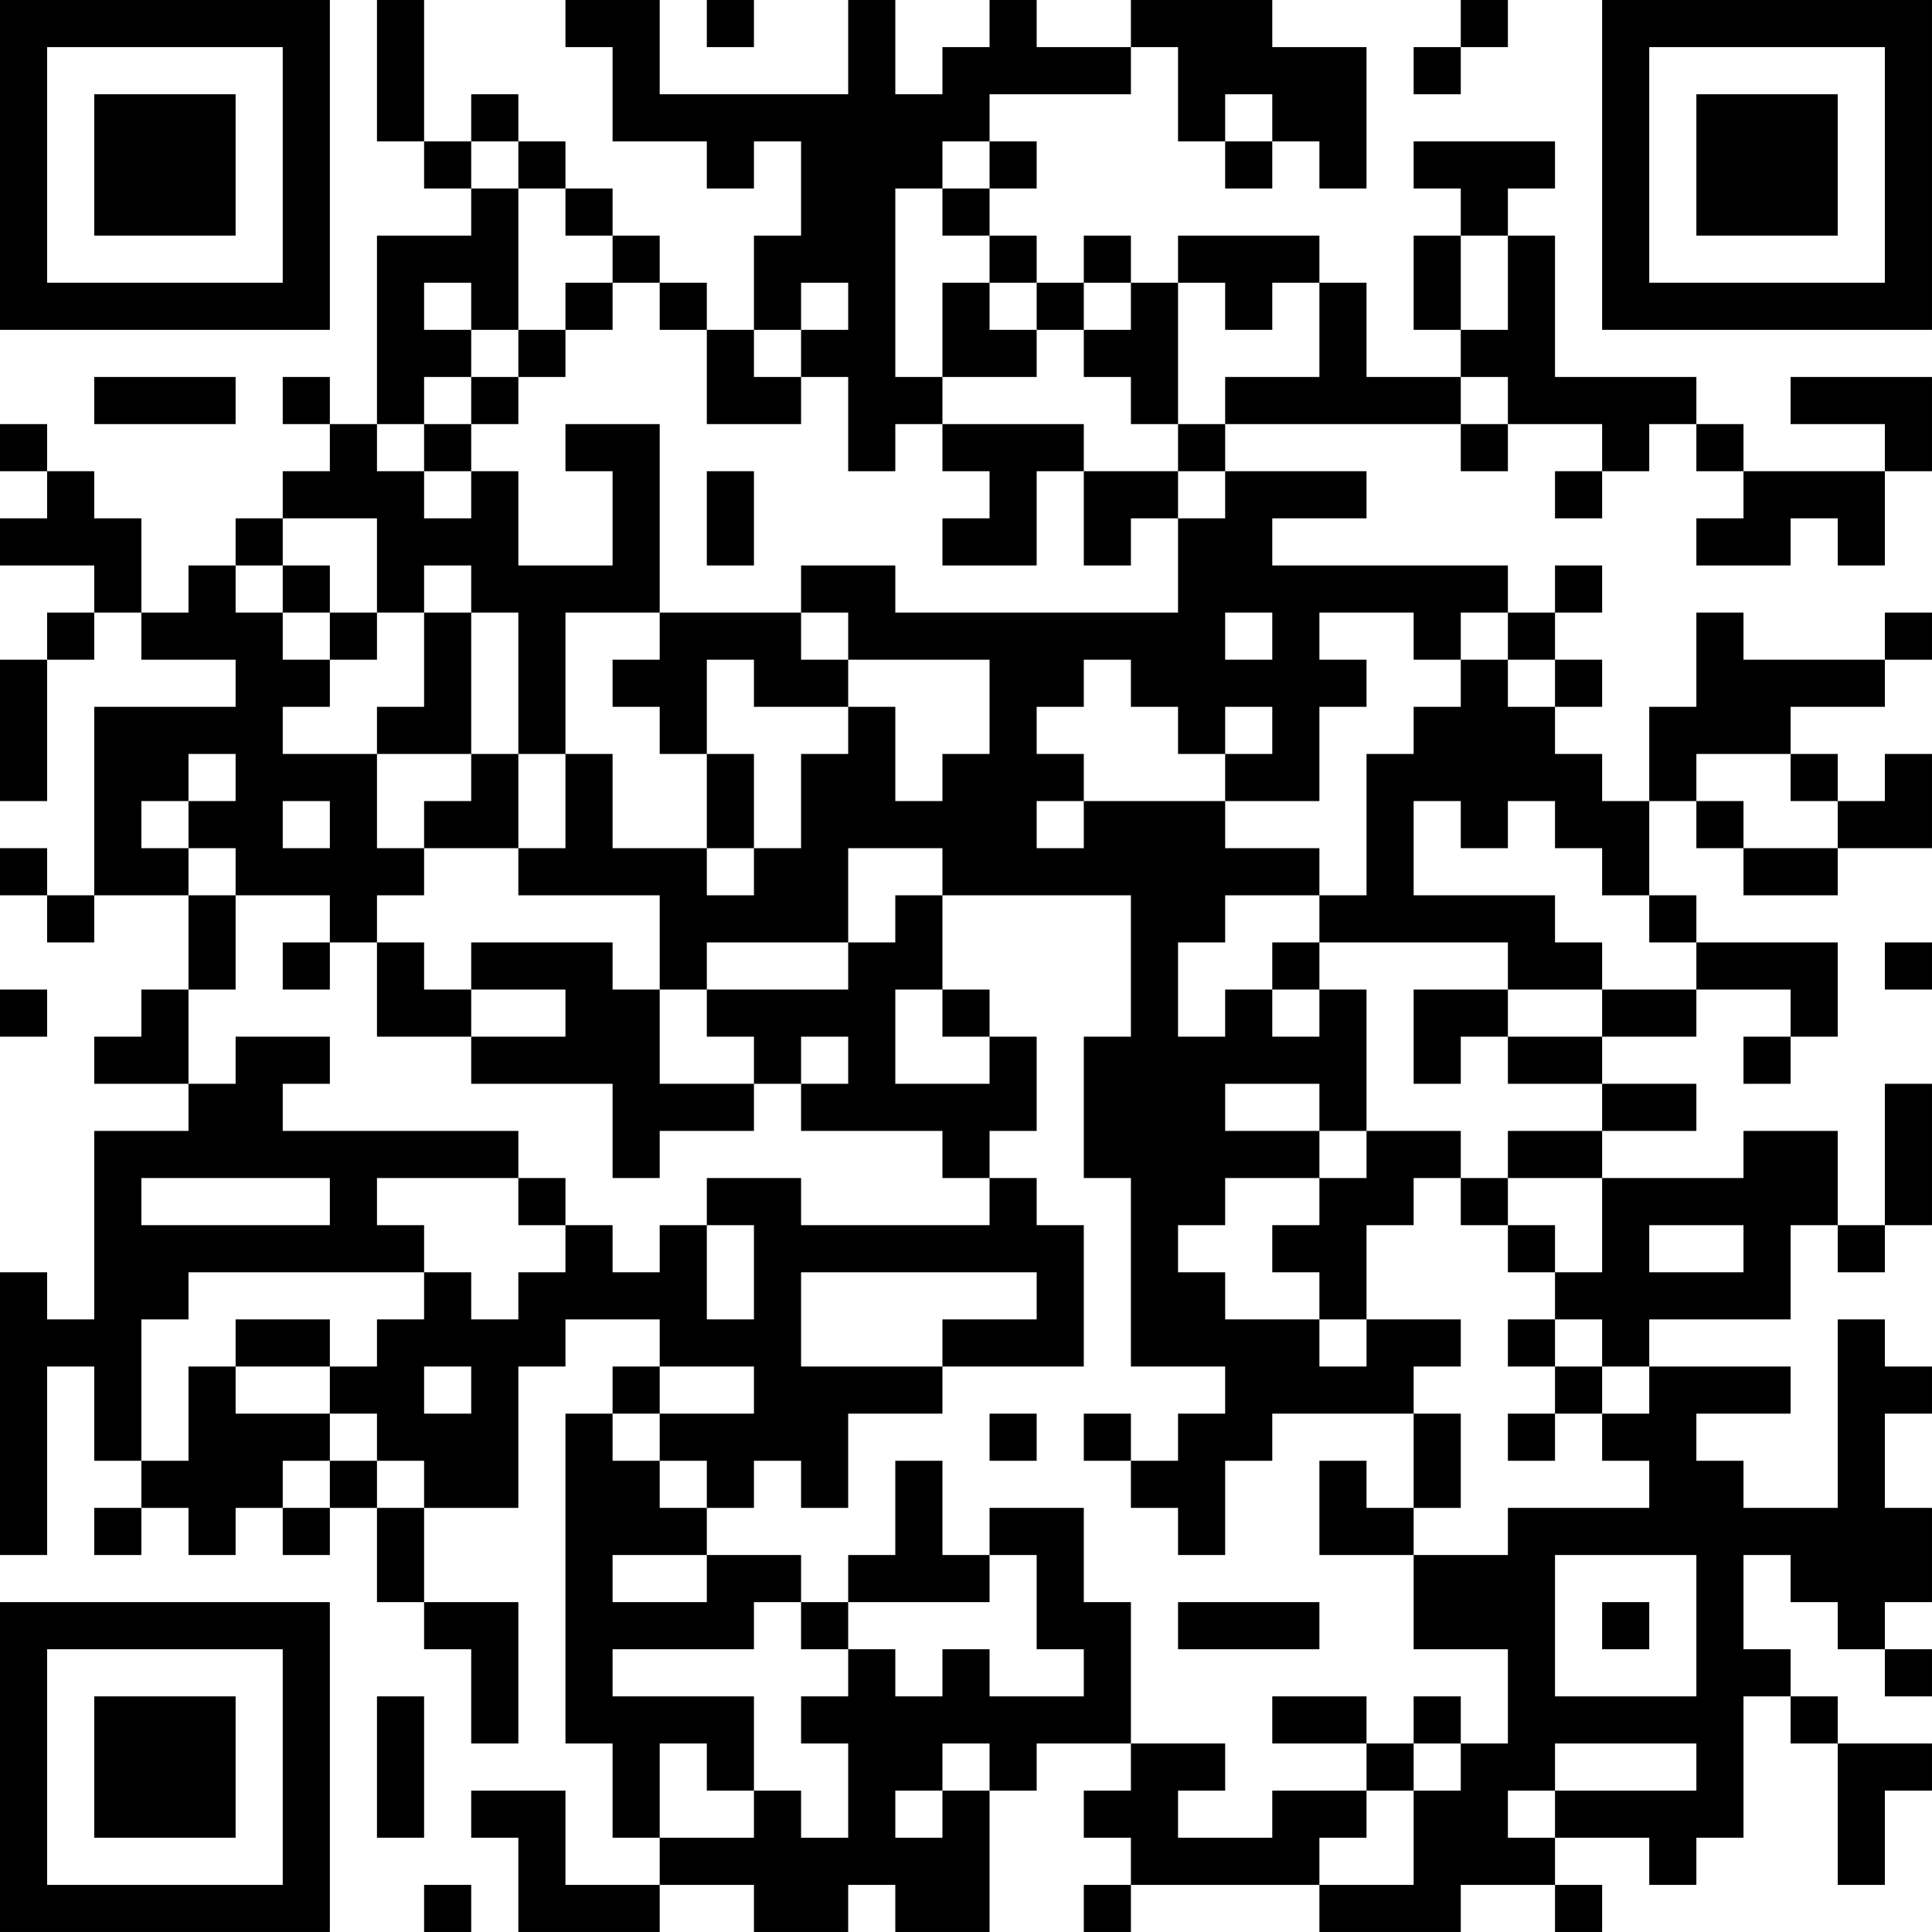 <?xml version="1.0" encoding="UTF-8"?>
<svg xmlns="http://www.w3.org/2000/svg" version="1.1" width="200" height="200" viewBox="0 0 200 200"><rect x="0" y="0" width="200" height="200" fill="#ffffff"/><g transform="scale(4.878)"><g transform="translate(0,0)"><path fill-rule="evenodd" d="M8 0L8 3L9 3L9 4L10 4L10 5L8 5L8 9L7 9L7 8L6 8L6 9L7 9L7 10L6 10L6 11L5 11L5 12L4 12L4 13L3 13L3 11L2 11L2 10L1 10L1 9L0 9L0 10L1 10L1 11L0 11L0 12L2 12L2 13L1 13L1 14L0 14L0 17L1 17L1 14L2 14L2 13L3 13L3 14L5 14L5 15L2 15L2 19L1 19L1 18L0 18L0 19L1 19L1 20L2 20L2 19L4 19L4 21L3 21L3 22L2 22L2 23L4 23L4 24L2 24L2 28L1 28L1 27L0 27L0 33L1 33L1 29L2 29L2 31L3 31L3 32L2 32L2 33L3 33L3 32L4 32L4 33L5 33L5 32L6 32L6 33L7 33L7 32L8 32L8 34L9 34L9 35L10 35L10 37L11 37L11 34L9 34L9 32L11 32L11 29L12 29L12 28L14 28L14 29L13 29L13 30L12 30L12 37L13 37L13 39L14 39L14 40L12 40L12 38L10 38L10 39L11 39L11 41L14 41L14 40L16 40L16 41L18 41L18 40L19 40L19 41L21 41L21 38L22 38L22 37L24 37L24 38L23 38L23 39L24 39L24 40L23 40L23 41L24 41L24 40L28 40L28 41L31 41L31 40L33 40L33 41L34 41L34 40L33 40L33 39L35 39L35 40L36 40L36 39L37 39L37 36L38 36L38 37L39 37L39 40L40 40L40 38L41 38L41 37L39 37L39 36L38 36L38 35L37 35L37 33L38 33L38 34L39 34L39 35L40 35L40 36L41 36L41 35L40 35L40 34L41 34L41 32L40 32L40 30L41 30L41 29L40 29L40 28L39 28L39 32L37 32L37 31L36 31L36 30L38 30L38 29L35 29L35 28L38 28L38 26L39 26L39 27L40 27L40 26L41 26L41 23L40 23L40 26L39 26L39 24L37 24L37 25L34 25L34 24L36 24L36 23L34 23L34 22L36 22L36 21L38 21L38 22L37 22L37 23L38 23L38 22L39 22L39 20L36 20L36 19L35 19L35 17L36 17L36 18L37 18L37 19L39 19L39 18L41 18L41 16L40 16L40 17L39 17L39 16L38 16L38 15L40 15L40 14L41 14L41 13L40 13L40 14L37 14L37 13L36 13L36 15L35 15L35 17L34 17L34 16L33 16L33 15L34 15L34 14L33 14L33 13L34 13L34 12L33 12L33 13L32 13L32 12L27 12L27 11L29 11L29 10L26 10L26 9L31 9L31 10L32 10L32 9L34 9L34 10L33 10L33 11L34 11L34 10L35 10L35 9L36 9L36 10L37 10L37 11L36 11L36 12L38 12L38 11L39 11L39 12L40 12L40 10L41 10L41 8L38 8L38 9L40 9L40 10L37 10L37 9L36 9L36 8L33 8L33 5L32 5L32 4L33 4L33 3L30 3L30 4L31 4L31 5L30 5L30 7L31 7L31 8L29 8L29 6L28 6L28 5L25 5L25 6L24 6L24 5L23 5L23 6L22 6L22 5L21 5L21 4L22 4L22 3L21 3L21 2L24 2L24 1L25 1L25 3L26 3L26 4L27 4L27 3L28 3L28 4L29 4L29 1L27 1L27 0L24 0L24 1L22 1L22 0L21 0L21 1L20 1L20 2L19 2L19 0L18 0L18 2L14 2L14 0L12 0L12 1L13 1L13 3L15 3L15 4L16 4L16 3L17 3L17 5L16 5L16 7L15 7L15 6L14 6L14 5L13 5L13 4L12 4L12 3L11 3L11 2L10 2L10 3L9 3L9 0ZM15 0L15 1L16 1L16 0ZM31 0L31 1L30 1L30 2L31 2L31 1L32 1L32 0ZM26 2L26 3L27 3L27 2ZM10 3L10 4L11 4L11 7L10 7L10 6L9 6L9 7L10 7L10 8L9 8L9 9L8 9L8 10L9 10L9 11L10 11L10 10L11 10L11 12L13 12L13 10L12 10L12 9L14 9L14 13L12 13L12 16L11 16L11 13L10 13L10 12L9 12L9 13L8 13L8 11L6 11L6 12L5 12L5 13L6 13L6 14L7 14L7 15L6 15L6 16L8 16L8 18L9 18L9 19L8 19L8 20L7 20L7 19L5 19L5 18L4 18L4 17L5 17L5 16L4 16L4 17L3 17L3 18L4 18L4 19L5 19L5 21L4 21L4 23L5 23L5 22L7 22L7 23L6 23L6 24L11 24L11 25L8 25L8 26L9 26L9 27L4 27L4 28L3 28L3 31L4 31L4 29L5 29L5 30L7 30L7 31L6 31L6 32L7 32L7 31L8 31L8 32L9 32L9 31L8 31L8 30L7 30L7 29L8 29L8 28L9 28L9 27L10 27L10 28L11 28L11 27L12 27L12 26L13 26L13 27L14 27L14 26L15 26L15 28L16 28L16 26L15 26L15 25L17 25L17 26L21 26L21 25L22 25L22 26L23 26L23 29L20 29L20 28L22 28L22 27L17 27L17 29L20 29L20 30L18 30L18 32L17 32L17 31L16 31L16 32L15 32L15 31L14 31L14 30L16 30L16 29L14 29L14 30L13 30L13 31L14 31L14 32L15 32L15 33L13 33L13 34L15 34L15 33L17 33L17 34L16 34L16 35L13 35L13 36L16 36L16 38L15 38L15 37L14 37L14 39L16 39L16 38L17 38L17 39L18 39L18 37L17 37L17 36L18 36L18 35L19 35L19 36L20 36L20 35L21 35L21 36L23 36L23 35L22 35L22 33L21 33L21 32L23 32L23 34L24 34L24 37L26 37L26 38L25 38L25 39L27 39L27 38L29 38L29 39L28 39L28 40L30 40L30 38L31 38L31 37L32 37L32 35L30 35L30 33L32 33L32 32L35 32L35 31L34 31L34 30L35 30L35 29L34 29L34 28L33 28L33 27L34 27L34 25L32 25L32 24L34 24L34 23L32 23L32 22L34 22L34 21L36 21L36 20L35 20L35 19L34 19L34 18L33 18L33 17L32 17L32 18L31 18L31 17L30 17L30 19L33 19L33 20L34 20L34 21L32 21L32 20L28 20L28 19L29 19L29 16L30 16L30 15L31 15L31 14L32 14L32 15L33 15L33 14L32 14L32 13L31 13L31 14L30 14L30 13L28 13L28 14L29 14L29 15L28 15L28 17L26 17L26 16L27 16L27 15L26 15L26 16L25 16L25 15L24 15L24 14L23 14L23 15L22 15L22 16L23 16L23 17L22 17L22 18L23 18L23 17L26 17L26 18L28 18L28 19L26 19L26 20L25 20L25 22L26 22L26 21L27 21L27 22L28 22L28 21L29 21L29 24L28 24L28 23L26 23L26 24L28 24L28 25L26 25L26 26L25 26L25 27L26 27L26 28L28 28L28 29L29 29L29 28L31 28L31 29L30 29L30 30L27 30L27 31L26 31L26 33L25 33L25 32L24 32L24 31L25 31L25 30L26 30L26 29L24 29L24 25L23 25L23 22L24 22L24 19L20 19L20 18L18 18L18 20L15 20L15 21L14 21L14 19L11 19L11 18L12 18L12 16L13 16L13 18L15 18L15 19L16 19L16 18L17 18L17 16L18 16L18 15L19 15L19 17L20 17L20 16L21 16L21 14L18 14L18 13L17 13L17 12L19 12L19 13L25 13L25 11L26 11L26 10L25 10L25 9L26 9L26 8L28 8L28 6L27 6L27 7L26 7L26 6L25 6L25 9L24 9L24 8L23 8L23 7L24 7L24 6L23 6L23 7L22 7L22 6L21 6L21 5L20 5L20 4L21 4L21 3L20 3L20 4L19 4L19 8L20 8L20 9L19 9L19 10L18 10L18 8L17 8L17 7L18 7L18 6L17 6L17 7L16 7L16 8L17 8L17 9L15 9L15 7L14 7L14 6L13 6L13 5L12 5L12 4L11 4L11 3ZM31 5L31 7L32 7L32 5ZM12 6L12 7L11 7L11 8L10 8L10 9L9 9L9 10L10 10L10 9L11 9L11 8L12 8L12 7L13 7L13 6ZM20 6L20 8L22 8L22 7L21 7L21 6ZM2 8L2 9L5 9L5 8ZM31 8L31 9L32 9L32 8ZM20 9L20 10L21 10L21 11L20 11L20 12L22 12L22 10L23 10L23 12L24 12L24 11L25 11L25 10L23 10L23 9ZM15 10L15 12L16 12L16 10ZM6 12L6 13L7 13L7 14L8 14L8 13L7 13L7 12ZM9 13L9 15L8 15L8 16L10 16L10 17L9 17L9 18L11 18L11 16L10 16L10 13ZM14 13L14 14L13 14L13 15L14 15L14 16L15 16L15 18L16 18L16 16L15 16L15 14L16 14L16 15L18 15L18 14L17 14L17 13ZM26 13L26 14L27 14L27 13ZM36 16L36 17L37 17L37 18L39 18L39 17L38 17L38 16ZM6 17L6 18L7 18L7 17ZM19 19L19 20L18 20L18 21L15 21L15 22L16 22L16 23L14 23L14 21L13 21L13 20L10 20L10 21L9 21L9 20L8 20L8 22L10 22L10 23L13 23L13 25L14 25L14 24L16 24L16 23L17 23L17 24L20 24L20 25L21 25L21 24L22 24L22 22L21 22L21 21L20 21L20 19ZM6 20L6 21L7 21L7 20ZM27 20L27 21L28 21L28 20ZM40 20L40 21L41 21L41 20ZM0 21L0 22L1 22L1 21ZM10 21L10 22L12 22L12 21ZM19 21L19 23L21 23L21 22L20 22L20 21ZM30 21L30 23L31 23L31 22L32 22L32 21ZM17 22L17 23L18 23L18 22ZM29 24L29 25L28 25L28 26L27 26L27 27L28 27L28 28L29 28L29 26L30 26L30 25L31 25L31 26L32 26L32 27L33 27L33 26L32 26L32 25L31 25L31 24ZM3 25L3 26L7 26L7 25ZM11 25L11 26L12 26L12 25ZM35 26L35 27L37 27L37 26ZM5 28L5 29L7 29L7 28ZM32 28L32 29L33 29L33 30L32 30L32 31L33 31L33 30L34 30L34 29L33 29L33 28ZM9 29L9 30L10 30L10 29ZM21 30L21 31L22 31L22 30ZM23 30L23 31L24 31L24 30ZM30 30L30 32L29 32L29 31L28 31L28 33L30 33L30 32L31 32L31 30ZM19 31L19 33L18 33L18 34L17 34L17 35L18 35L18 34L21 34L21 33L20 33L20 31ZM33 33L33 36L36 36L36 33ZM25 34L25 35L28 35L28 34ZM34 34L34 35L35 35L35 34ZM8 36L8 39L9 39L9 36ZM27 36L27 37L29 37L29 38L30 38L30 37L31 37L31 36L30 36L30 37L29 37L29 36ZM20 37L20 38L19 38L19 39L20 39L20 38L21 38L21 37ZM33 37L33 38L32 38L32 39L33 39L33 38L36 38L36 37ZM9 40L9 41L10 41L10 40ZM0 0L0 7L7 7L7 0ZM1 1L1 6L6 6L6 1ZM2 2L2 5L5 5L5 2ZM34 0L34 7L41 7L41 0ZM35 1L35 6L40 6L40 1ZM36 2L36 5L39 5L39 2ZM0 34L0 41L7 41L7 34ZM1 35L1 40L6 40L6 35ZM2 36L2 39L5 39L5 36Z" fill="#000000"/></g></g></svg>
